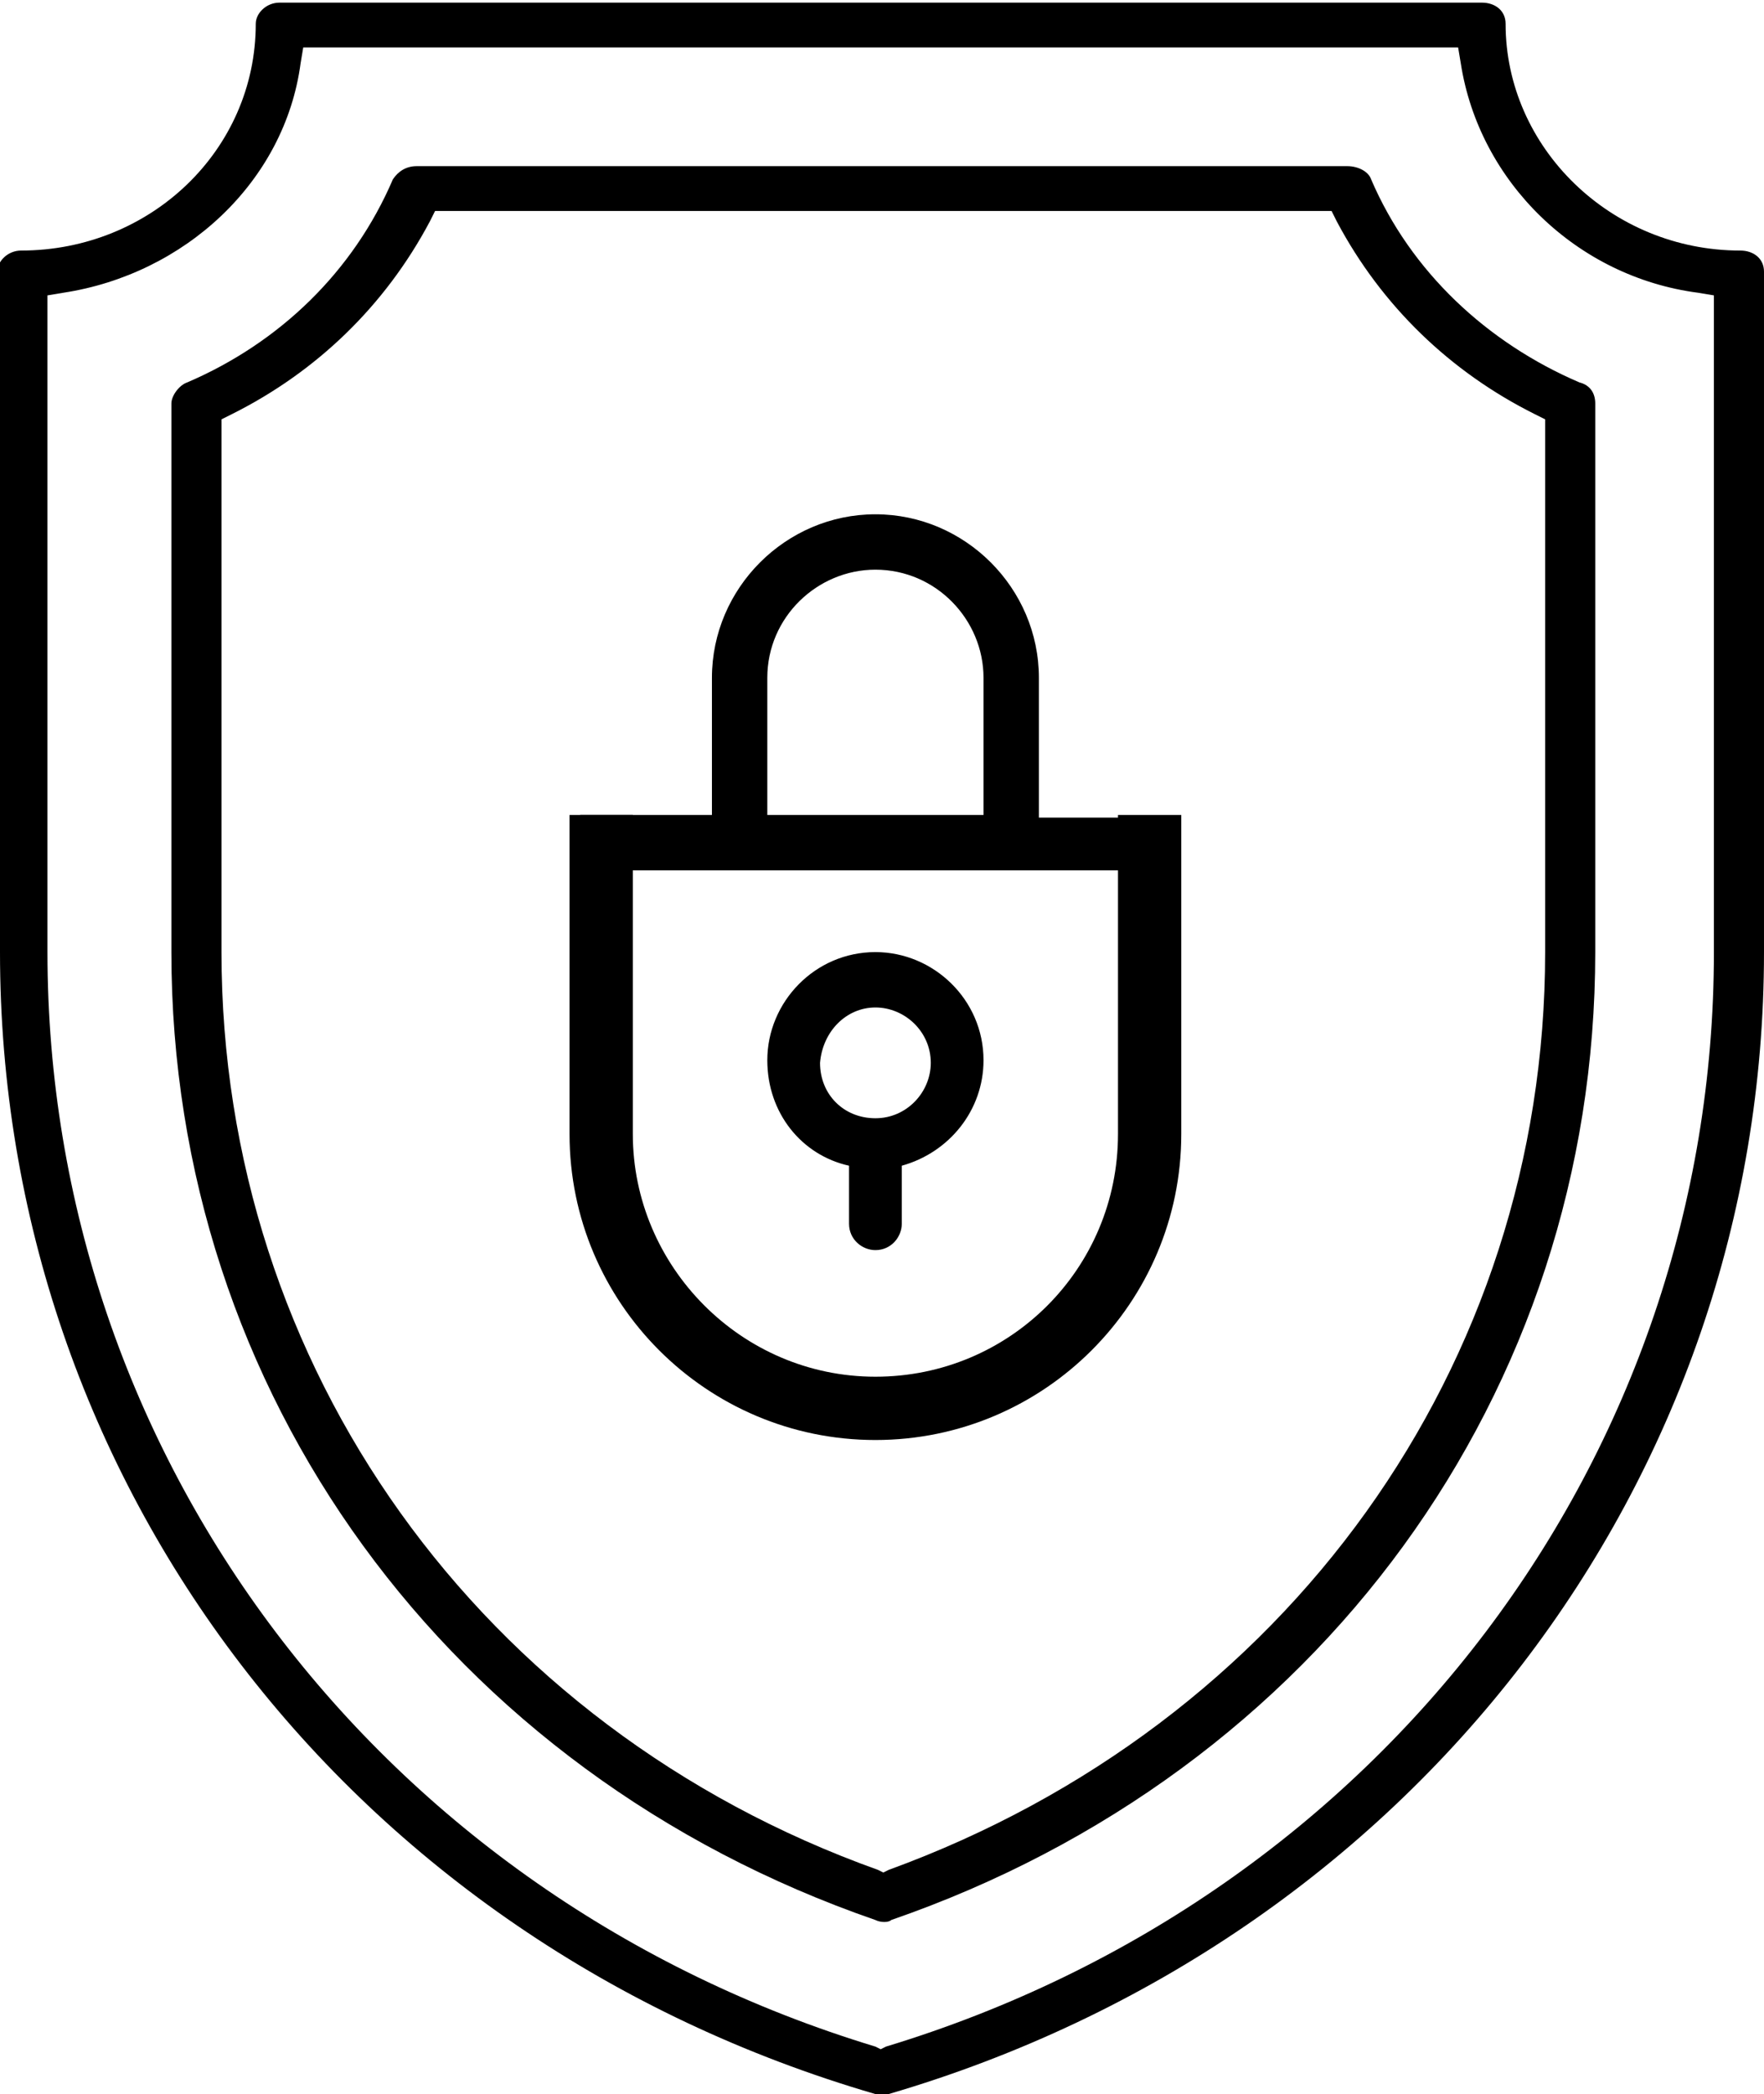 <?xml version="1.0" encoding="utf-8"?>
<!-- Generator: Adobe Illustrator 23.0.6, SVG Export Plug-In . SVG Version: 6.00 Build 0)  -->
<svg version="1.1" id="Capa_1" xmlns="http://www.w3.org/2000/svg" xmlns:xlink="http://www.w3.org/1999/xlink" x="0px" y="0px"
	 viewBox="-459.5 229.3 66.9 79.4" style="enable-background:new -459.5 229.3 66.9 79.4;" xml:space="preserve">
<g>
	<path d="M-459.5,265.4c0,20.1,13.3,37.5,33.2,43.3c0.2,0.1,0.4,0.1,0.5,0c19.8-5.8,33.2-23.2,33.2-43.3v-25.8
		c0-0.5-0.4-0.8-0.9-0.8c-4.9,0-8.9-3.9-8.9-8.6c0-0.5-0.4-0.8-0.9-0.8h-45.6c-0.5,0-0.9,0.4-0.9,0.8c0,4.8-4,8.6-8.9,8.6
		c-0.5,0-0.9,0.4-0.9,0.8V265.4z M-457.7,240.5l0.6-0.1c4.6-0.7,8.4-4.2,9-8.7l0.1-0.6h43.8l0.1,0.6c0.7,4.5,4.4,8.1,9,8.7l0.6,0.1
		v24.9c0,19.1-12.6,35.8-31.4,41.5l-0.2,0.1l-0.2-0.1c-18.8-5.7-31.4-22.4-31.4-41.5V240.5z"/>
</g>
<g>
	<path d="M-452.4,243.8c-0.3,0.1-0.6,0.5-0.6,0.8v20.8c0,16.7,10.5,31.1,26.7,36.7c0.2,0.1,0.5,0.1,0.6,0
		c16.2-5.6,26.7-20,26.7-36.7v-20.8c0-0.4-0.2-0.7-0.6-0.8c-3.5-1.5-6.4-4.2-7.9-7.7c-0.1-0.3-0.5-0.5-0.9-0.5h-35.3
		c-0.4,0-0.7,0.2-0.9,0.5C-446.1,239.6-448.9,242.3-452.4,243.8z M-443.2,237.7l0.2-0.4h34l0.2,0.4c1.7,3.2,4.3,5.7,7.5,7.3l0.4,0.2
		v20.2c0,15.7-9.8,29.3-24.9,34.8l-0.2,0.1l-0.2-0.1c-15.1-5.4-24.9-19.1-24.9-34.8v-20.2l0.4-0.2
		C-447.5,243.4-444.9,240.9-443.2,237.7z"/>
</g>
<g>
	<g>
		<path d="M-420.1,260.2V255c0-3.4-2.8-6.2-6.2-6.2c-3.4,0-6.2,2.8-6.2,6.2v5.2h-5c0.8,0.6,1.4,1.5,1.9,2.6v-0.5h18.6v0.3
			c0.5-0.9,1.2-1.7,2.1-2.2v-0.1H-420.1z M-422.1,260.2h-8.3V255c0-2.3,1.9-4.1,4.1-4.1c2.3,0,4.1,1.9,4.1,4.1V260.2z"/>
	</g>
	<g>
		<path d="M-427.3,273.5v2.2c0,0.6,0.5,1,1,1c0.6,0,1-0.5,1-1v-2.2c1.8-0.5,3.1-2.1,3.1-4c0-2.3-1.9-4.1-4.1-4.1
			c-2.3,0-4.1,1.9-4.1,4.1C-430.4,271.5-429.1,273.1-427.3,273.5z M-426.3,267.5c1.1,0,2.1,0.9,2.1,2.1c0,1.1-0.9,2.1-2.1,2.1
			s-2.1-0.9-2.1-2.1C-428.3,268.4-427.4,267.5-426.3,267.5z"/>
	</g>
</g>
<g>
	<path d="M-426.3,283.9c-6.4,0-11.6-5.2-11.6-11.6v-12.1h2.4v12.1c0,5,4.1,9.2,9.2,9.2s9.2-4.1,9.2-9.2v-12.1h2.4v12.1
		C-414.7,278.7-419.9,283.9-426.3,283.9z"/>
</g>
</svg>

